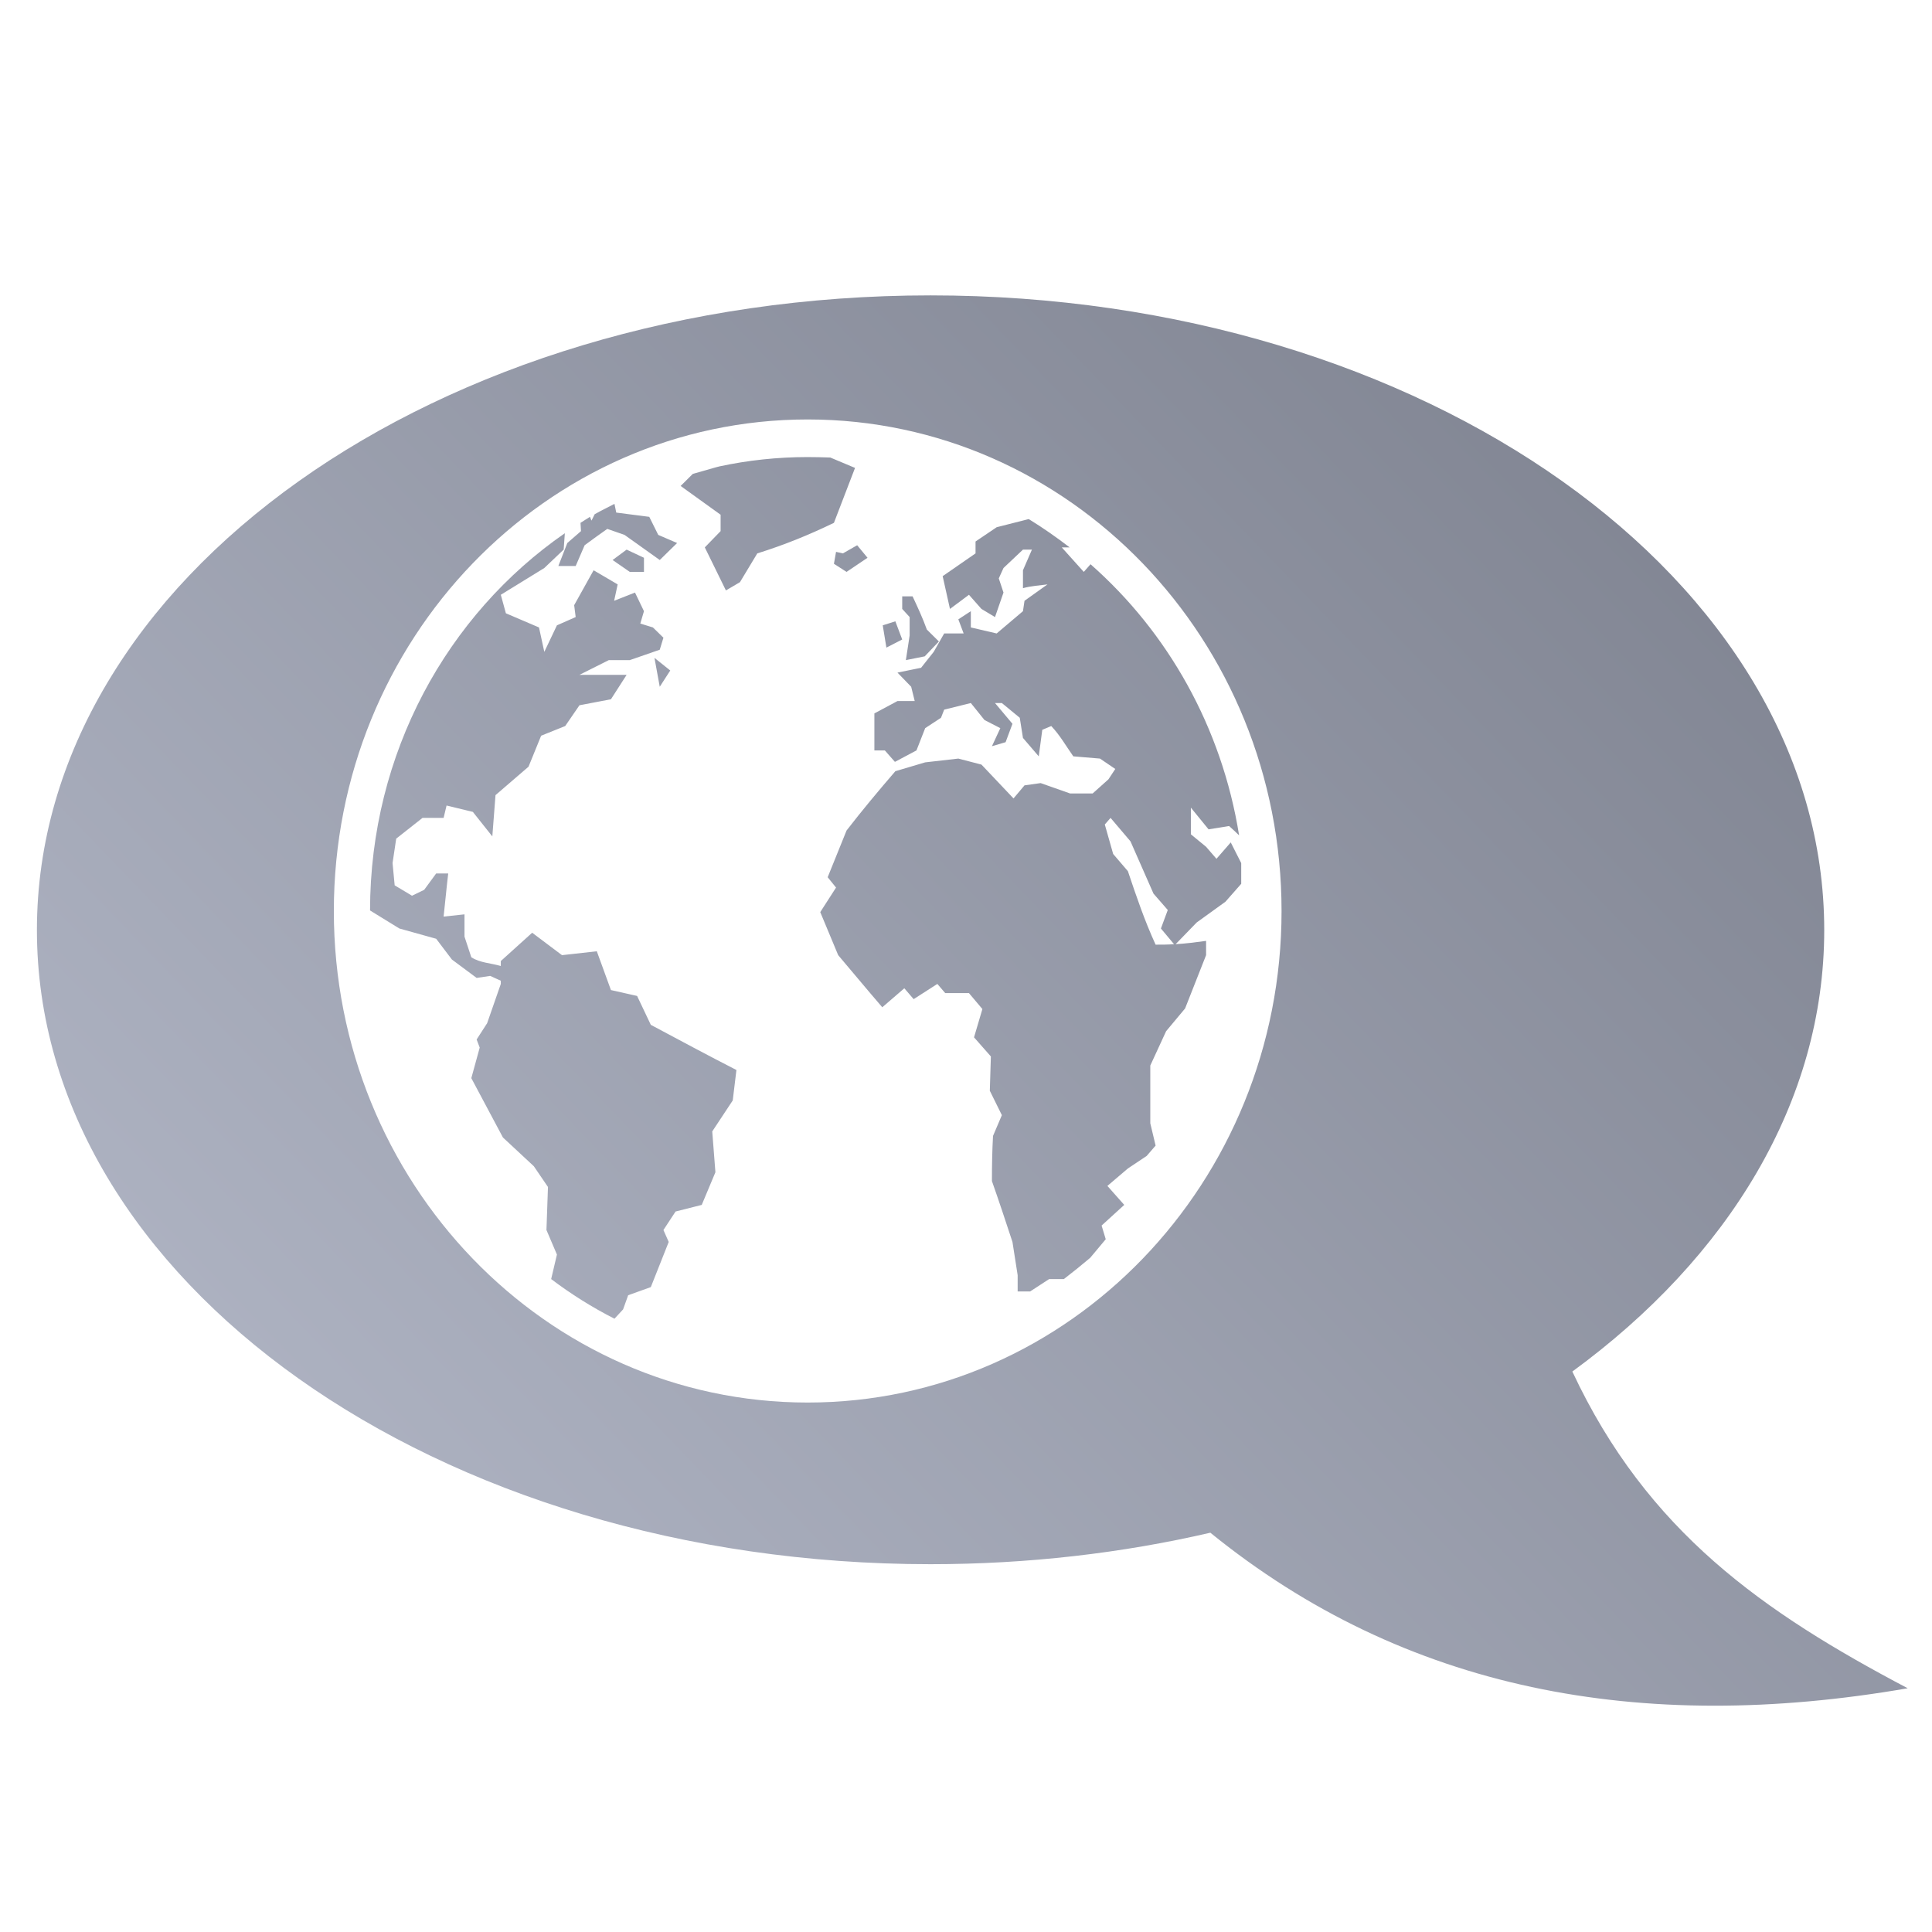 <svg xmlns="http://www.w3.org/2000/svg" xmlns:xlink="http://www.w3.org/1999/xlink" width="64" height="64" viewBox="0 0 64 64" version="1.1"><defs><linearGradient id="linear0" gradientUnits="userSpaceOnUse" x1="0" y1="128" x2="128" y2="0" gradientTransform="matrix(0.556,0,0,0.577,-3.397,-3.783)"><stop offset="0" style="stop-color:#c1c6d6;stop-opacity:1;"/><stop offset="1" style="stop-color:#6f7380;stop-opacity:1;"/></linearGradient></defs><g id="surface1"><path style=" stroke:none;fill-rule:nonzero;fill:url(#linear0);" d="M 30.824 9.785 C 14.469 9.785 1.223 19.203 1.223 30.809 C 1.223 42.418 14.469 51.816 30.824 51.816 C 34.055 51.816 37.176 51.449 40.094 50.773 C 46.535 56 54.34 57.461 63.195 55.926 C 58.43 53.414 54.57 50.746 52.086 45.434 C 57.258 41.652 60.43 36.496 60.43 30.809 C 60.43 19.203 47.176 9.785 30.824 9.785 Z M 26.754 13.895 C 35.43 13.895 42.453 21.188 42.453 30.18 C 42.453 39.172 35.43 46.461 26.754 46.461 C 18.086 46.461 11.059 39.172 11.059 30.18 C 11.059 21.188 18.086 13.895 26.754 13.895 Z M 26.754 15.141 C 25.758 15.141 24.781 15.246 23.836 15.449 L 23.715 15.48 L 22.949 15.699 L 22.547 16.098 L 23.871 17.051 L 23.871 17.594 L 23.348 18.133 L 24.047 19.559 L 24.512 19.285 L 25.086 18.332 C 25.984 18.051 26.781 17.727 27.625 17.32 L 28.324 15.5 L 27.504 15.156 C 27.254 15.148 27.012 15.141 26.754 15.141 Z M 20.355 16.691 C 20.141 16.805 19.91 16.914 19.699 17.035 L 19.594 17.246 L 19.543 17.121 C 19.438 17.184 19.332 17.258 19.23 17.32 L 19.246 17.594 L 18.793 17.988 L 18.496 18.75 L 19.07 18.75 L 19.367 18.062 C 19.613 17.883 19.863 17.695 20.117 17.52 L 20.688 17.719 C 21.074 17.988 21.469 18.281 21.855 18.551 L 22.43 17.988 L 21.805 17.719 L 21.508 17.121 L 20.414 16.98 Z M 34.078 17.195 L 33.016 17.465 L 32.316 17.938 L 32.316 18.332 L 31.227 19.086 L 31.469 20.172 L 32.098 19.703 L 32.512 20.172 L 32.961 20.441 L 33.242 19.629 L 33.086 19.16 L 33.242 18.816 L 33.887 18.207 L 34.184 18.207 L 33.887 18.891 L 33.887 19.484 C 34.152 19.41 34.43 19.395 34.699 19.359 L 33.938 19.902 L 33.887 20.246 L 33.016 20.984 L 32.16 20.785 L 32.16 20.246 L 31.746 20.516 L 31.922 20.984 L 31.277 20.984 L 30.93 21.594 L 30.512 22.121 L 29.73 22.281 L 30.184 22.75 L 30.301 23.223 L 29.73 23.223 L 28.965 23.633 L 28.965 24.859 L 29.312 24.859 L 29.645 25.238 L 30.359 24.859 L 30.648 24.121 L 31.172 23.777 L 31.277 23.508 L 32.16 23.289 L 32.613 23.852 L 33.137 24.121 L 32.859 24.719 L 33.312 24.586 L 33.539 23.977 L 32.961 23.289 L 33.188 23.289 L 33.781 23.777 L 33.887 24.445 L 34.41 25.055 L 34.527 24.176 L 34.824 24.051 C 35.113 24.355 35.312 24.711 35.555 25.055 L 36.438 25.129 L 36.945 25.473 L 36.719 25.816 L 36.195 26.285 L 35.449 26.285 L 34.473 25.941 L 33.938 26.016 L 33.574 26.449 L 32.512 25.328 L 31.746 25.129 L 30.648 25.254 L 29.66 25.547 C 29.105 26.191 28.562 26.84 28.043 27.512 L 27.418 29.059 L 27.695 29.402 L 27.172 30.215 L 27.766 31.641 C 28.258 32.219 28.734 32.797 29.227 33.367 L 29.957 32.738 L 30.266 33.098 L 31.051 32.594 L 31.312 32.898 L 32.098 32.898 L 32.543 33.426 L 32.266 34.363 L 32.824 34.996 L 32.789 36.133 L 33.188 36.941 L 32.895 37.629 C 32.867 38.129 32.859 38.621 32.859 39.125 C 33.098 39.801 33.316 40.465 33.539 41.141 L 33.711 42.242 L 33.711 42.781 L 34.125 42.781 L 34.754 42.371 L 35.242 42.371 C 35.535 42.145 35.832 41.906 36.113 41.668 L 36.629 41.051 L 36.492 40.598 L 37.242 39.914 L 36.684 39.285 L 37.363 38.707 L 37.984 38.293 L 38.281 37.949 L 38.105 37.211 L 38.105 35.297 L 38.629 34.16 L 39.258 33.406 L 39.953 31.641 L 39.953 31.168 C 39.609 31.215 39.277 31.258 38.945 31.277 L 39.641 30.559 L 40.594 29.871 L 41.117 29.277 L 41.117 28.59 C 41 28.367 40.887 28.133 40.77 27.906 L 40.297 28.449 L 39.953 28.051 L 39.449 27.637 L 39.449 26.754 L 40.035 27.473 L 40.715 27.363 C 40.832 27.469 40.941 27.566 41.047 27.672 C 40.473 24.09 38.684 20.941 36.125 18.691 L 35.902 18.945 L 35.172 18.133 L 35.434 18.133 C 34.996 17.797 34.543 17.48 34.078 17.195 Z M 18.711 17.664 C 14.82 20.355 12.262 24.945 12.258 30.16 L 13.23 30.758 L 14.449 31.098 L 14.969 31.785 L 15.789 32.395 L 16.238 32.328 L 16.59 32.488 L 16.59 32.594 L 16.137 33.895 L 15.789 34.434 L 15.891 34.703 L 15.613 35.715 L 16.66 37.68 L 17.684 38.633 L 18.152 39.32 L 18.102 40.746 L 18.449 41.559 L 18.258 42.371 C 18.914 42.867 19.617 43.309 20.355 43.684 L 20.641 43.375 L 20.809 42.906 L 21.559 42.637 L 22.152 41.141 L 21.977 40.746 L 22.379 40.133 L 23.246 39.914 L 23.699 38.832 L 23.594 37.48 L 24.273 36.453 L 24.395 35.445 C 23.441 34.957 22.504 34.453 21.559 33.949 L 21.105 32.992 L 20.238 32.797 L 19.77 31.512 L 18.617 31.641 L 17.629 30.898 L 16.59 31.836 L 16.59 32 C 16.273 31.906 15.895 31.895 15.613 31.711 L 15.387 31.027 L 15.387 30.289 L 14.695 30.363 C 14.75 29.887 14.789 29.414 14.848 28.934 L 14.449 28.934 L 14.051 29.477 L 13.648 29.672 L 13.074 29.328 L 13.004 28.59 L 13.125 27.781 L 13.996 27.094 L 14.695 27.094 L 14.793 26.684 L 15.664 26.895 L 16.309 27.707 L 16.414 26.34 L 17.508 25.398 L 17.926 24.371 L 18.723 24.051 L 19.195 23.363 L 20.238 23.164 L 20.758 22.355 L 19.195 22.355 L 20.168 21.867 L 20.863 21.867 L 21.855 21.523 L 21.977 21.125 L 21.629 20.785 L 21.211 20.656 L 21.332 20.246 L 21.035 19.629 L 20.344 19.902 L 20.461 19.359 L 19.664 18.891 L 19.02 20.047 L 19.07 20.441 L 18.449 20.715 L 18.031 21.594 L 17.855 20.785 L 16.758 20.316 L 16.59 19.703 L 18.031 18.816 L 18.672 18.207 Z M 28.395 18.062 L 27.922 18.332 L 27.695 18.281 L 27.625 18.676 L 28.043 18.945 L 28.738 18.477 Z M 20.758 18.207 L 20.293 18.551 L 20.863 18.945 L 21.332 18.945 L 21.332 18.477 Z M 29.887 19.754 L 29.887 20.172 L 30.133 20.441 L 30.133 21.051 L 30.008 21.867 L 30.633 21.742 L 31.102 21.25 L 30.703 20.855 C 30.57 20.484 30.402 20.121 30.23 19.754 Z M 29.66 20.582 L 29.242 20.715 L 29.363 21.453 L 29.887 21.184 Z M 21.68 21.793 L 21.855 22.75 L 22.203 22.211 Z M 36.789 27.094 L 37.449 27.871 L 38.211 29.602 L 38.684 30.145 L 38.457 30.758 L 38.891 31.277 C 38.691 31.293 38.492 31.293 38.281 31.293 C 37.914 30.492 37.645 29.699 37.363 28.859 L 36.875 28.289 L 36.598 27.312 Z M 36.789 27.094 "/></g></svg>
